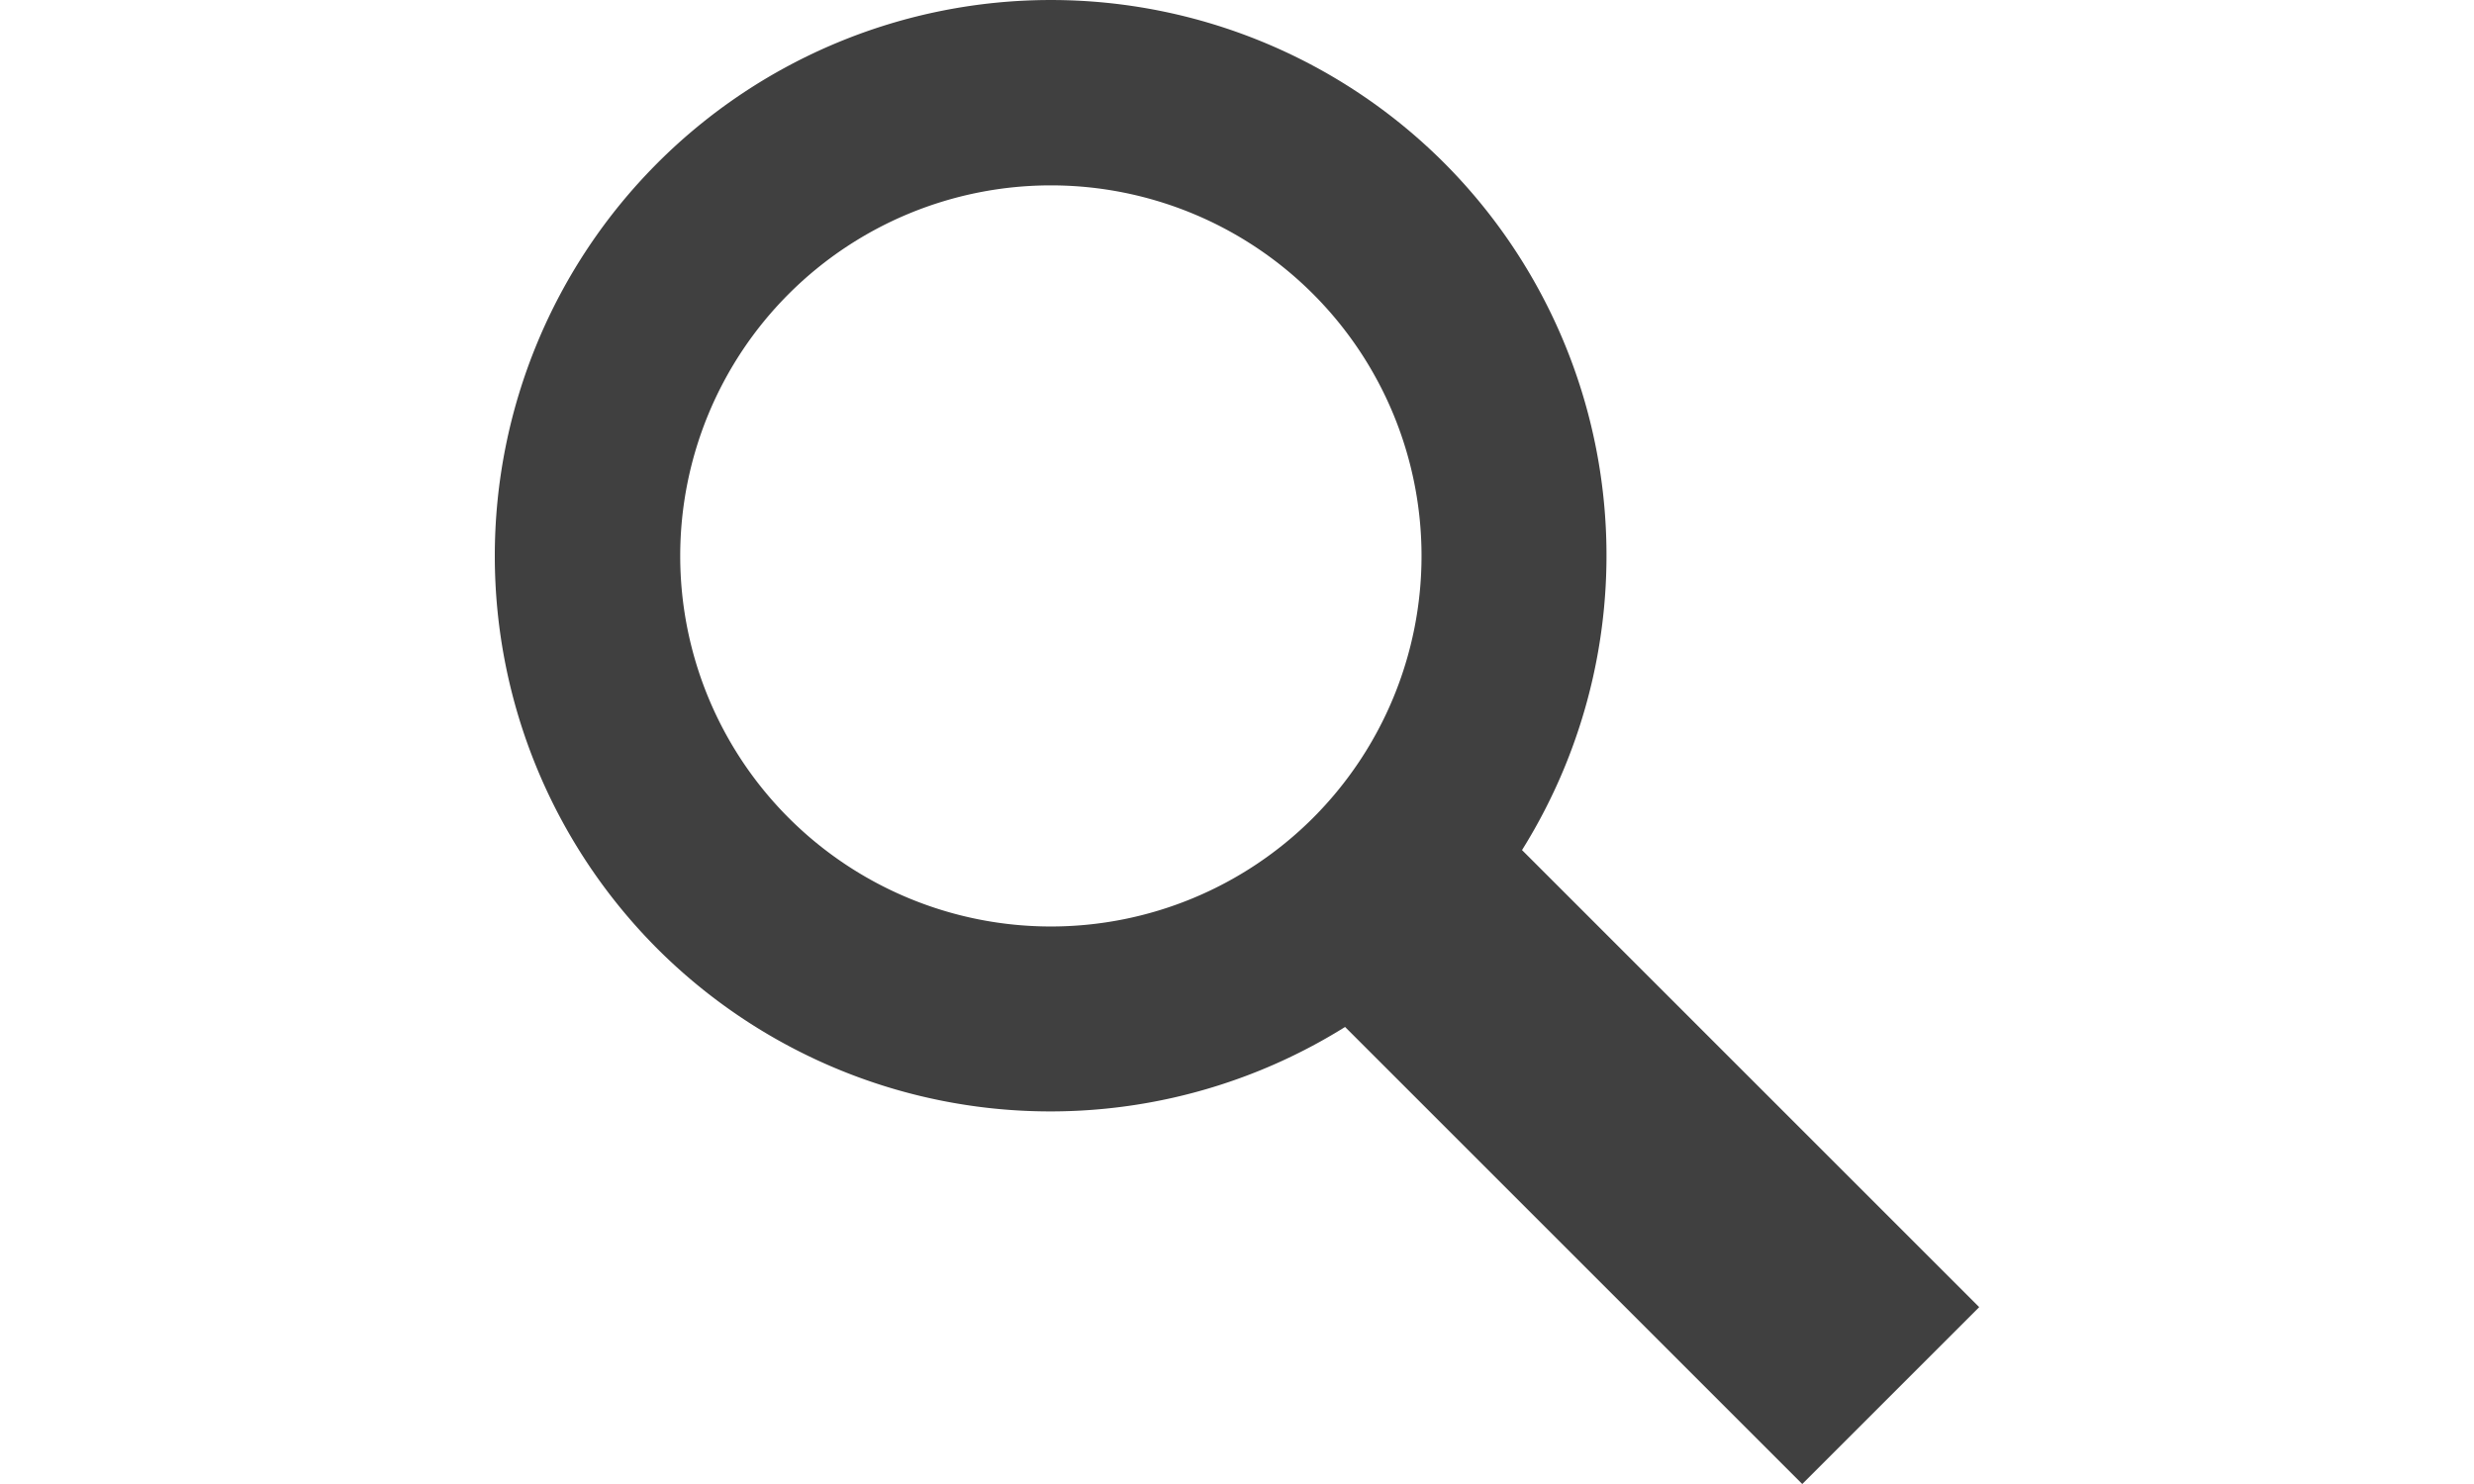 <?xml version="1.0" encoding="UTF-8"?>
<svg width="50" height="30" version="1.1" viewBox="0 0 800 800" xmlns="http://www.w3.org/2000/svg">
 <g transform="translate(0 -252.36)">
  <path d="m87.776 340.14a299.7 299.7 0 0 0 0 423.83 299.7 299.7 0 0 0 370.47 42.01l246.39 246.39 95.361-95.358-246.39-246.39a299.7 299.7 0 0 0 -42.01 -370.48 299.7 299.7 0 0 0 -423.83 0zm70.651 70.652a199.8 199.8 0 0 1 282.52 0 199.8 199.8 0 0 1 0 282.52 199.8 199.8 0 0 1 -282.52 0 199.8 199.8 0 0 1 0 -282.52z" color="#000000" color-rendering="auto" fill="#404040" image-rendering="auto" shape-rendering="auto" solid-color="#000000" style="isolation:auto;mix-blend-mode:normal"/>
 </g>
</svg>
